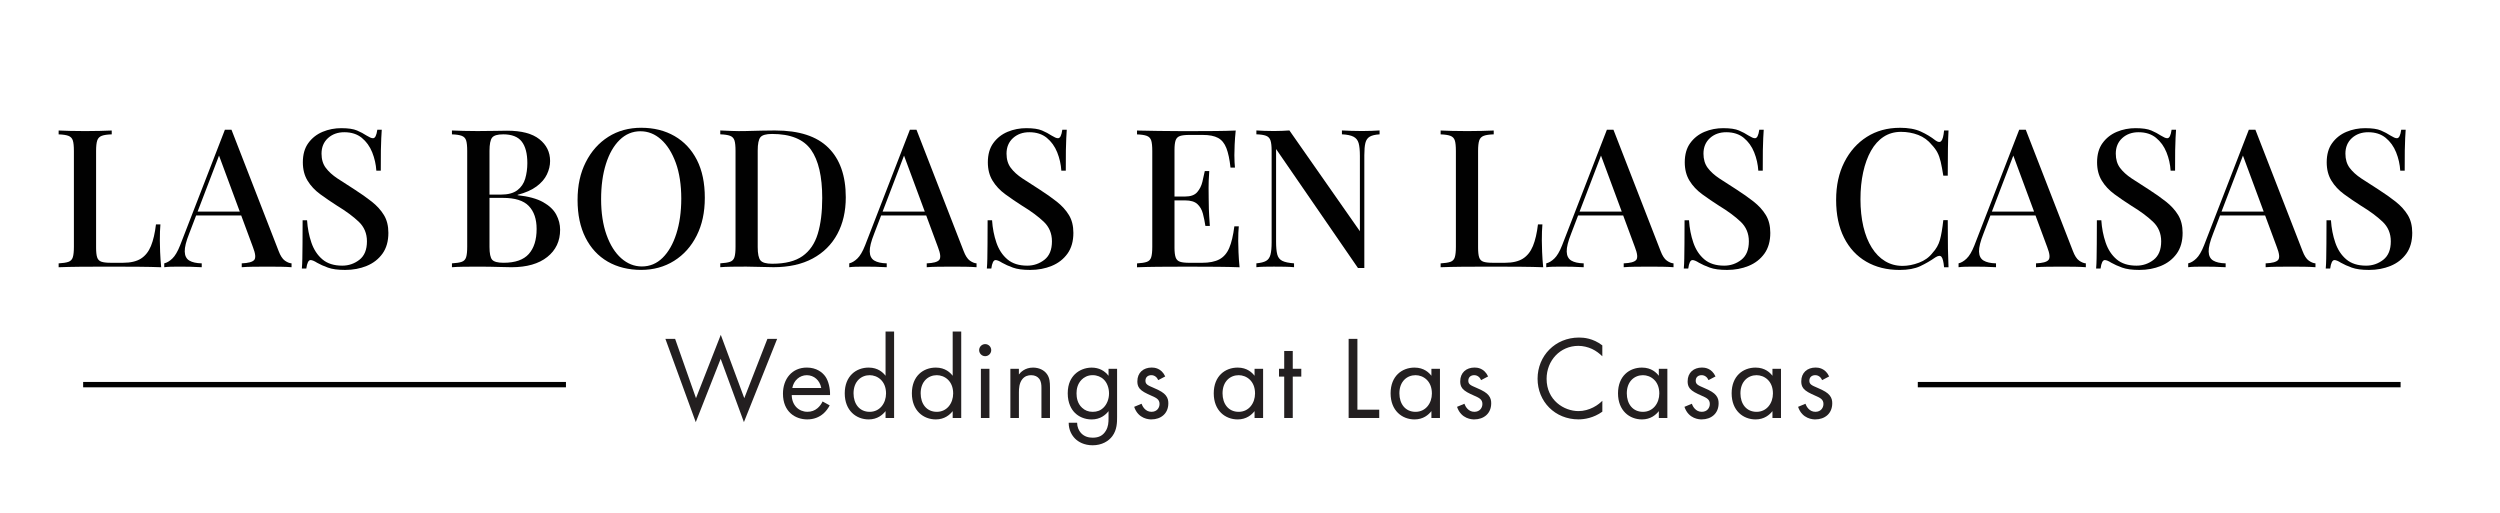 <?xml version="1.0" encoding="UTF-8"?><svg id="Layer_1" xmlns="http://www.w3.org/2000/svg" viewBox="0 0 1080 221.79"><defs><style>.cls-1{fill:#010101;}.cls-2{fill:#231f20;}</style></defs><g><path class="cls-1" d="M48.27,56.37v1.67c-1.89,.06-3.32,.26-4.3,.63-.97,.36-1.63,1.03-1.96,2-.33,.97-.5,2.49-.5,4.55v41.71c0,1.89,.15,3.31,.46,4.25,.31,.95,.92,1.57,1.84,1.88,.92,.31,2.24,.46,3.96,.46h5.42c3.23,0,5.78-.6,7.68-1.79,1.89-1.2,3.34-3.02,4.34-5.46,1-2.45,1.72-5.56,2.17-9.34h1.92c-.17,1.78-.25,4.12-.25,7.01,0,1.11,.04,2.74,.12,4.88,.08,2.14,.24,4.35,.46,6.63-2.84-.11-6.04-.18-9.59-.21-3.56-.03-6.73-.04-9.51-.04h-6.88c-2.87,0-5.92,.01-9.18,.04-3.25,.03-6.3,.1-9.14,.21v-1.67c1.89-.11,3.31-.33,4.25-.67,.94-.33,1.57-1,1.88-2,.31-1,.46-2.5,.46-4.5v-41.38c0-2.06-.15-3.57-.46-4.55-.31-.97-.95-1.64-1.92-2-.97-.36-2.38-.57-4.21-.63v-1.67c1.28,.06,2.93,.11,4.96,.17,2.03,.06,4.21,.08,6.55,.08,2.11,0,4.21-.03,6.3-.08,2.09-.06,3.8-.11,5.13-.17Z"/><path class="cls-1" d="M100,56.04l20.36,52.39c.78,2.06,1.68,3.45,2.71,4.17,1.03,.72,1.99,1.11,2.88,1.17v1.67c-1.33-.11-2.91-.18-4.71-.21-1.81-.03-3.63-.04-5.46-.04-2.34,0-4.51,.01-6.51,.04-2,.03-3.62,.1-4.84,.21v-1.67c2.84-.11,4.63-.6,5.38-1.46,.75-.86,.57-2.71-.54-5.55l-15.02-40.55,1.33-1.5-13.85,36.21c-1.33,3.34-1.98,5.92-1.92,7.76,.05,1.84,.71,3.13,1.96,3.88s3.05,1.16,5.38,1.21v1.67c-1.67-.11-3.35-.18-5.05-.21-1.7-.03-3.3-.04-4.8-.04-1.33,0-2.52,.01-3.55,.04-1.03,.03-1.96,.1-2.79,.21v-1.67c1.17-.28,2.34-.97,3.5-2.09,1.17-1.11,2.28-3,3.34-5.67l19.36-49.97h2.84Zm8.76,35.37v1.67h-24.86l.83-1.67h24.03Z"/><path class="cls-1" d="M147.47,55.37c2.95,0,5.2,.33,6.76,1,1.56,.67,2.92,1.39,4.09,2.17,.67,.39,1.21,.68,1.63,.88,.42,.2,.82,.29,1.21,.29,.89,0,1.5-1.22,1.84-3.67h1.92c-.06,1-.12,2.18-.21,3.55-.08,1.36-.14,3.16-.17,5.38-.03,2.23-.04,5.15-.04,8.76h-1.92c-.17-2.72-.77-5.37-1.79-7.93-1.03-2.56-2.53-4.64-4.5-6.26-1.98-1.61-4.49-2.42-7.55-2.42-2.84,0-5.19,.85-7.05,2.54-1.86,1.7-2.79,3.94-2.79,6.72,0,2.45,.61,4.49,1.84,6.13,1.22,1.64,2.91,3.17,5.05,4.59,2.14,1.42,4.57,2.99,7.3,4.71,2.78,1.78,5.28,3.55,7.51,5.3,2.22,1.75,3.98,3.69,5.26,5.8,1.28,2.11,1.92,4.67,1.92,7.68,0,3.62-.85,6.61-2.54,8.97-1.7,2.36-3.96,4.13-6.8,5.3-2.84,1.17-5.95,1.75-9.34,1.75-3.12,0-5.59-.33-7.43-1s-3.39-1.36-4.67-2.09c-1.22-.78-2.17-1.17-2.84-1.17-.89,0-1.5,1.22-1.84,3.67h-1.92c.11-1.22,.18-2.66,.21-4.3,.03-1.64,.05-3.8,.08-6.47,.03-2.67,.04-6.03,.04-10.1h1.92c.22,3.45,.85,6.67,1.88,9.68,1.03,3,2.61,5.41,4.76,7.22,2.14,1.81,4.99,2.71,8.55,2.71,2.78,0,5.26-.85,7.43-2.54,2.17-1.7,3.25-4.35,3.25-7.97,0-3.39-1.18-6.22-3.55-8.47-2.36-2.25-5.46-4.55-9.3-6.88-2.62-1.67-5.06-3.34-7.34-5.01-2.28-1.67-4.1-3.61-5.46-5.84-1.36-2.22-2.04-4.87-2.04-7.93,0-3.39,.79-6.17,2.38-8.34,1.58-2.17,3.64-3.78,6.17-4.84,2.53-1.06,5.24-1.58,8.13-1.58Z"/><path class="cls-1" d="M195.27,56.37c1.28,.06,2.93,.11,4.96,.17,2.03,.06,4.05,.08,6.05,.08,2.67,0,5.21-.03,7.63-.08,2.42-.06,4.13-.08,5.13-.08,6.23,0,10.89,1.22,13.97,3.67,3.09,2.45,4.63,5.59,4.63,9.43,0,1.95-.46,3.88-1.38,5.8-.92,1.92-2.41,3.64-4.46,5.17-2.06,1.53-4.78,2.74-8.18,3.63v.17c4.67,.5,8.34,1.5,11.01,3,2.67,1.5,4.56,3.3,5.67,5.38,1.11,2.09,1.67,4.27,1.67,6.55,0,4.89-1.85,8.82-5.55,11.76-3.7,2.95-8.86,4.42-15.48,4.42-1.22,0-3.07-.04-5.55-.12-2.48-.08-5.46-.13-8.97-.13-2.11,0-4.19,.01-6.22,.04-2.03,.03-3.69,.1-4.96,.21v-1.67c1.89-.11,3.31-.33,4.25-.67,.94-.33,1.57-1,1.88-2,.31-1,.46-2.5,.46-4.5v-41.38c0-2.06-.15-3.57-.46-4.55-.31-.97-.95-1.64-1.92-2-.97-.36-2.38-.57-4.21-.63v-1.67Zm22.03,1.67c-2.39,0-3.96,.47-4.71,1.42-.75,.95-1.13,2.87-1.13,5.76v41.38c0,2.89,.39,4.77,1.17,5.63,.78,.86,2.42,1.29,4.92,1.29,5.01,0,8.63-1.26,10.89-3.8,2.25-2.53,3.38-6.13,3.38-10.8,0-4.28-1.13-7.59-3.38-9.93-2.25-2.34-5.97-3.5-11.14-3.5h-8.09v-1.42h7.17c3.06,0,5.42-.63,7.09-1.88,1.67-1.25,2.81-2.92,3.42-5.01,.61-2.09,.92-4.32,.92-6.72,0-4.12-.81-7.22-2.42-9.3-1.61-2.09-4.31-3.13-8.09-3.13Z"/><path class="cls-1" d="M277.03,55.2c5.45,0,10.25,1.2,14.39,3.59,4.14,2.39,7.35,5.83,9.64,10.3,2.28,4.48,3.42,9.92,3.42,16.31s-1.17,11.68-3.5,16.35c-2.34,4.67-5.59,8.32-9.76,10.93-4.17,2.61-8.93,3.92-14.27,3.92s-10.32-1.2-14.43-3.59c-4.12-2.39-7.31-5.84-9.59-10.35-2.28-4.51-3.42-9.93-3.42-16.27s1.18-11.68,3.55-16.35c2.36-4.67,5.6-8.31,9.72-10.93,4.12-2.61,8.87-3.92,14.27-3.92Zm-.33,1.5c-3.45,0-6.45,1.25-9.01,3.75-2.56,2.5-4.53,5.95-5.92,10.35-1.39,4.39-2.09,9.48-2.09,15.27s.78,11.03,2.34,15.39c1.56,4.37,3.67,7.73,6.34,10.1,2.67,2.36,5.64,3.55,8.93,3.55,3.45,0,6.44-1.25,8.97-3.75,2.53-2.5,4.51-5.97,5.92-10.39,1.42-4.42,2.13-9.5,2.13-15.23s-.79-11.1-2.38-15.43-3.7-7.69-6.34-10.05c-2.64-2.36-5.6-3.55-8.88-3.55Z"/><path class="cls-1" d="M334.93,56.37c10.29,0,17.94,2.49,22.94,7.47,5.01,4.98,7.51,12.11,7.51,21.4,0,6.06-1.22,11.36-3.67,15.89-2.45,4.53-5.99,8.05-10.64,10.55-4.65,2.5-10.28,3.75-16.89,3.75-1.22,0-3.05-.04-5.46-.12s-4.55-.13-6.38-.13c-2.11,0-4.19,.01-6.22,.04-2.03,.03-3.69,.1-4.96,.21v-1.67c1.89-.11,3.31-.33,4.25-.67,.94-.33,1.57-1,1.88-2,.31-1,.46-2.5,.46-4.5v-41.38c0-2.06-.15-3.57-.46-4.55-.31-.97-.95-1.64-1.92-2-.97-.36-2.38-.57-4.21-.63v-1.67c1.28,.06,2.93,.12,4.96,.21,2.03,.08,4.05,.1,6.05,.04,2-.05,4.24-.11,6.72-.17,2.47-.05,4.49-.08,6.05-.08Zm-1.42,1.5c-2.56,0-4.23,.47-5.01,1.42-.78,.95-1.17,2.87-1.17,5.76v41.71c0,2.89,.4,4.81,1.21,5.76,.81,.95,2.49,1.42,5.05,1.42,5.62,0,9.98-1.1,13.1-3.3,3.11-2.2,5.31-5.41,6.59-9.64,1.28-4.23,1.92-9.37,1.92-15.43,0-9.34-1.61-16.3-4.84-20.86-3.23-4.56-8.84-6.84-16.85-6.84Z"/><path class="cls-1" d="M395.92,56.04l20.36,52.39c.78,2.06,1.68,3.45,2.71,4.17,1.03,.72,1.99,1.11,2.88,1.17v1.67c-1.33-.11-2.91-.18-4.71-.21-1.81-.03-3.63-.04-5.46-.04-2.34,0-4.51,.01-6.51,.04-2,.03-3.62,.1-4.84,.21v-1.67c2.84-.11,4.63-.6,5.38-1.46,.75-.86,.57-2.71-.54-5.55l-15.02-40.55,1.33-1.5-13.85,36.21c-1.33,3.34-1.98,5.92-1.92,7.76,.05,1.84,.71,3.13,1.96,3.88s3.05,1.16,5.38,1.21v1.67c-1.67-.11-3.35-.18-5.05-.21-1.7-.03-3.3-.04-4.8-.04-1.33,0-2.52,.01-3.55,.04-1.03,.03-1.96,.1-2.79,.21v-1.67c1.17-.28,2.34-.97,3.5-2.09,1.17-1.11,2.28-3,3.34-5.67l19.36-49.97h2.84Zm8.76,35.37v1.67h-24.86l.83-1.67h24.03Z"/><path class="cls-1" d="M443.39,55.37c2.95,0,5.2,.33,6.76,1,1.56,.67,2.92,1.39,4.09,2.17,.67,.39,1.21,.68,1.63,.88,.42,.2,.82,.29,1.21,.29,.89,0,1.5-1.22,1.84-3.67h1.92c-.06,1-.12,2.18-.21,3.55-.08,1.36-.14,3.16-.17,5.38-.03,2.23-.04,5.15-.04,8.76h-1.92c-.17-2.72-.77-5.37-1.79-7.93-1.03-2.56-2.53-4.64-4.5-6.26-1.98-1.61-4.49-2.42-7.55-2.42-2.84,0-5.19,.85-7.05,2.54-1.86,1.7-2.79,3.94-2.79,6.72,0,2.45,.61,4.49,1.84,6.13,1.22,1.64,2.91,3.17,5.05,4.59,2.14,1.42,4.57,2.99,7.3,4.71,2.78,1.78,5.28,3.55,7.51,5.3,2.22,1.75,3.98,3.69,5.26,5.8,1.28,2.11,1.92,4.67,1.92,7.68,0,3.62-.85,6.61-2.54,8.97-1.7,2.36-3.96,4.13-6.8,5.3-2.84,1.17-5.95,1.75-9.34,1.75-3.12,0-5.59-.33-7.43-1s-3.39-1.36-4.67-2.09c-1.22-.78-2.17-1.17-2.84-1.17-.89,0-1.5,1.22-1.84,3.67h-1.92c.11-1.22,.18-2.66,.21-4.3,.03-1.64,.05-3.8,.08-6.47,.03-2.67,.04-6.03,.04-10.1h1.92c.22,3.45,.85,6.67,1.88,9.68,1.03,3,2.61,5.41,4.76,7.22,2.14,1.81,4.99,2.71,8.55,2.71,2.78,0,5.26-.85,7.43-2.54,2.17-1.7,3.25-4.35,3.25-7.97,0-3.39-1.18-6.22-3.55-8.47-2.36-2.25-5.46-4.55-9.3-6.88-2.62-1.67-5.06-3.34-7.34-5.01-2.28-1.67-4.1-3.61-5.46-5.84-1.36-2.22-2.04-4.87-2.04-7.93,0-3.39,.79-6.17,2.38-8.34,1.58-2.17,3.64-3.78,6.17-4.84,2.53-1.06,5.24-1.58,8.13-1.58Z"/><path class="cls-1" d="M533.83,56.37c-.22,2.11-.38,4.16-.46,6.13-.08,1.98-.12,3.49-.12,4.55s.03,2.06,.08,3c.05,.95,.11,1.72,.17,2.34h-1.92c-.39-3.56-.99-6.37-1.79-8.43-.81-2.06-2-3.52-3.59-4.38-1.59-.86-3.8-1.29-6.63-1.29h-5.76c-1.78,0-3.13,.15-4.05,.46-.92,.31-1.54,.92-1.88,1.84-.33,.92-.5,2.35-.5,4.3v42.05c0,1.89,.17,3.31,.5,4.25,.33,.95,.96,1.57,1.88,1.88,.92,.31,2.27,.46,4.05,.46h5.42c3.17,0,5.69-.5,7.55-1.5,1.86-1,3.28-2.64,4.25-4.92,.97-2.28,1.71-5.39,2.21-9.34h1.92c-.17,1.61-.25,3.73-.25,6.34,0,1.11,.04,2.73,.12,4.84,.08,2.11,.24,4.28,.46,6.51-2.84-.11-6.04-.18-9.59-.21-3.56-.03-6.73-.04-9.51-.04h-6.88c-2.87,0-5.92,.01-9.18,.04-3.25,.03-6.3,.1-9.14,.21v-1.67c1.89-.11,3.31-.33,4.25-.67,.94-.33,1.57-1,1.88-2,.31-1,.46-2.5,.46-4.5v-41.38c0-2.06-.15-3.57-.46-4.55-.31-.97-.95-1.64-1.92-2-.97-.36-2.38-.57-4.21-.63v-1.67c2.84,.06,5.88,.11,9.14,.17,3.25,.06,6.31,.08,9.18,.08h6.88c2.56,0,5.46-.01,8.72-.04,3.25-.03,6.16-.1,8.72-.21Zm-13.85,28.53v1.67h-15.1v-1.67h15.1Zm2.42-11.01c-.22,3.17-.32,5.59-.29,7.26,.03,1.67,.04,3.2,.04,4.59s.03,2.92,.08,4.59c.05,1.67,.19,4.09,.42,7.26h-1.92c-.28-1.84-.64-3.6-1.08-5.3-.45-1.7-1.24-3.07-2.38-4.13-1.14-1.06-2.91-1.59-5.3-1.59v-1.67c2.39,0,4.13-.63,5.21-1.88,1.08-1.25,1.84-2.74,2.25-4.46,.42-1.72,.76-3.28,1.04-4.67h1.92Z"/><path class="cls-1" d="M595.98,56.37v1.67c-1.89,.11-3.31,.45-4.25,1-.95,.56-1.57,1.46-1.88,2.71-.31,1.25-.46,3.02-.46,5.3v48.72h-2.75l-35.37-51.39v40.05c0,2.34,.17,4.16,.5,5.46,.33,1.31,1.06,2.24,2.17,2.79,1.11,.56,2.81,.92,5.09,1.08v1.67c-1.06-.11-2.41-.18-4.05-.21-1.64-.03-3.18-.04-4.63-.04s-2.78,.01-4.17,.04c-1.39,.03-2.53,.1-3.42,.21v-1.67c1.84-.17,3.23-.51,4.17-1.04,.95-.53,1.58-1.43,1.92-2.71,.33-1.28,.5-3.03,.5-5.26v-39.55c0-2.06-.17-3.57-.5-4.55-.33-.97-.97-1.64-1.92-2-.95-.36-2.34-.57-4.17-.63v-1.67c.89,.06,2.03,.11,3.42,.17,1.39,.06,2.78,.08,4.17,.08,1.22,0,2.42-.03,3.59-.08,1.17-.06,2.2-.11,3.09-.17l30.45,43.55v-32.54c0-2.39-.18-4.23-.54-5.51-.36-1.28-1.1-2.21-2.21-2.79-1.11-.58-2.78-.93-5.01-1.04v-1.67c1,.06,2.34,.11,4,.17,1.67,.06,3.23,.08,4.67,.08s2.78-.03,4.17-.08c1.39-.06,2.53-.11,3.42-.17Z"/><path class="cls-1" d="M645.29,56.37v1.67c-1.89,.06-3.32,.26-4.3,.63-.97,.36-1.63,1.03-1.96,2-.33,.97-.5,2.49-.5,4.55v41.71c0,1.89,.15,3.31,.46,4.25,.31,.95,.92,1.57,1.84,1.88,.92,.31,2.24,.46,3.96,.46h5.42c3.22,0,5.78-.6,7.68-1.79,1.89-1.2,3.34-3.02,4.34-5.46,1-2.45,1.72-5.56,2.17-9.34h1.92c-.17,1.78-.25,4.12-.25,7.01,0,1.11,.04,2.74,.12,4.88,.08,2.14,.24,4.35,.46,6.63-2.84-.11-6.04-.18-9.59-.21-3.56-.03-6.73-.04-9.51-.04h-6.88c-2.87,0-5.92,.01-9.18,.04-3.25,.03-6.3,.1-9.14,.21v-1.67c1.89-.11,3.31-.33,4.25-.67,.95-.33,1.57-1,1.88-2,.3-1,.46-2.5,.46-4.5v-41.38c0-2.06-.15-3.57-.46-4.55-.31-.97-.95-1.64-1.92-2-.97-.36-2.38-.57-4.21-.63v-1.67c1.28,.06,2.93,.11,4.96,.17,2.03,.06,4.21,.08,6.55,.08,2.11,0,4.21-.03,6.3-.08,2.09-.06,3.8-.11,5.13-.17Z"/><path class="cls-1" d="M697.01,56.04l20.36,52.39c.78,2.06,1.68,3.45,2.71,4.17,1.03,.72,1.99,1.11,2.88,1.17v1.67c-1.33-.11-2.91-.18-4.71-.21-1.81-.03-3.63-.04-5.46-.04-2.34,0-4.5,.01-6.51,.04-2,.03-3.62,.1-4.84,.21v-1.67c2.84-.11,4.63-.6,5.38-1.46,.75-.86,.57-2.71-.54-5.55l-15.02-40.55,1.33-1.5-13.85,36.21c-1.33,3.34-1.97,5.92-1.92,7.76,.05,1.84,.71,3.13,1.96,3.88,1.25,.75,3.04,1.16,5.38,1.21v1.67c-1.67-.11-3.35-.18-5.05-.21-1.7-.03-3.3-.04-4.8-.04-1.33,0-2.52,.01-3.54,.04-1.03,.03-1.96,.1-2.79,.21v-1.67c1.17-.28,2.34-.97,3.5-2.09,1.17-1.11,2.28-3,3.34-5.67l19.36-49.97h2.84Zm8.76,35.37v1.67h-24.86l.83-1.67h24.03Z"/><path class="cls-1" d="M744.48,55.37c2.95,0,5.2,.33,6.76,1,1.56,.67,2.92,1.39,4.09,2.17,.67,.39,1.21,.68,1.63,.88,.42,.2,.82,.29,1.21,.29,.89,0,1.5-1.22,1.84-3.67h1.92c-.06,1-.13,2.18-.21,3.55-.08,1.36-.14,3.16-.17,5.38-.03,2.23-.04,5.15-.04,8.76h-1.92c-.17-2.72-.76-5.37-1.79-7.93-1.03-2.56-2.53-4.64-4.51-6.26-1.97-1.61-4.49-2.42-7.55-2.42-2.84,0-5.19,.85-7.05,2.54-1.86,1.7-2.79,3.94-2.79,6.72,0,2.45,.61,4.49,1.83,6.13,1.22,1.64,2.91,3.17,5.05,4.59,2.14,1.42,4.57,2.99,7.3,4.71,2.78,1.78,5.28,3.55,7.51,5.3,2.22,1.75,3.98,3.69,5.26,5.8,1.28,2.11,1.92,4.67,1.92,7.68,0,3.62-.85,6.61-2.54,8.97-1.7,2.36-3.96,4.13-6.8,5.3s-5.95,1.75-9.34,1.75c-3.12,0-5.59-.33-7.43-1-1.83-.67-3.39-1.36-4.67-2.09-1.22-.78-2.17-1.17-2.84-1.17-.89,0-1.5,1.22-1.83,3.67h-1.92c.11-1.22,.18-2.66,.21-4.3,.03-1.64,.06-3.8,.08-6.47,.03-2.67,.04-6.03,.04-10.1h1.92c.22,3.45,.85,6.67,1.88,9.68,1.03,3,2.61,5.41,4.75,7.22,2.14,1.81,4.99,2.71,8.55,2.71,2.78,0,5.26-.85,7.43-2.54,2.17-1.7,3.25-4.35,3.25-7.97,0-3.39-1.18-6.22-3.55-8.47-2.36-2.25-5.46-4.55-9.3-6.88-2.62-1.67-5.06-3.34-7.34-5.01-2.28-1.67-4.1-3.61-5.46-5.84-1.36-2.22-2.04-4.87-2.04-7.93,0-3.39,.79-6.17,2.38-8.34s3.64-3.78,6.17-4.84c2.53-1.06,5.24-1.58,8.13-1.58Z"/><path class="cls-1" d="M820.74,55.2c3.67,0,6.69,.54,9.05,1.63,2.36,1.08,4.46,2.35,6.3,3.8,1.11,.83,1.96,.93,2.54,.29,.58-.64,.99-2.15,1.21-4.55h1.92c-.11,2.11-.2,4.66-.25,7.63-.06,2.98-.08,6.94-.08,11.89h-1.92c-.39-2.45-.76-4.45-1.13-6.01-.36-1.56-.83-2.89-1.42-4-.58-1.11-1.38-2.2-2.38-3.25-1.61-2-3.59-3.45-5.92-4.34-2.34-.89-4.81-1.33-7.42-1.33-2.84,0-5.34,.71-7.51,2.13s-3.99,3.44-5.46,6.05c-1.47,2.61-2.6,5.7-3.38,9.26-.78,3.56-1.17,7.45-1.17,11.68s.42,8.27,1.25,11.81c.83,3.53,2.04,6.56,3.63,9.09,1.58,2.53,3.5,4.48,5.76,5.84,2.25,1.36,4.77,2.04,7.55,2.04,2.28,0,4.64-.46,7.09-1.38,2.45-.92,4.39-2.32,5.84-4.21,1.56-1.67,2.63-3.55,3.21-5.63,.58-2.09,1.07-4.94,1.46-8.55h1.92c0,5.12,.03,9.25,.08,12.39,.06,3.14,.14,5.8,.25,7.97h-1.92c-.22-2.39-.6-3.89-1.13-4.51-.53-.61-1.41-.53-2.63,.25-2.06,1.45-4.24,2.71-6.55,3.8-2.31,1.08-5.27,1.63-8.88,1.63-5.51,0-10.32-1.2-14.43-3.59-4.12-2.39-7.31-5.84-9.59-10.35-2.28-4.51-3.42-9.93-3.42-16.27s1.18-11.68,3.54-16.35c2.36-4.67,5.6-8.31,9.72-10.93,4.12-2.61,8.87-3.92,14.27-3.92Z"/><path class="cls-1" d="M875.13,56.04l20.36,52.39c.78,2.06,1.68,3.45,2.71,4.17,1.03,.72,1.99,1.11,2.88,1.17v1.67c-1.33-.11-2.91-.18-4.71-.21-1.81-.03-3.63-.04-5.46-.04-2.34,0-4.5,.01-6.51,.04-2,.03-3.62,.1-4.84,.21v-1.67c2.84-.11,4.63-.6,5.38-1.46,.75-.86,.57-2.71-.54-5.55l-15.02-40.55,1.33-1.5-13.85,36.21c-1.33,3.34-1.97,5.92-1.92,7.76,.05,1.84,.71,3.13,1.96,3.88,1.25,.75,3.04,1.16,5.38,1.21v1.67c-1.67-.11-3.35-.18-5.05-.21-1.7-.03-3.3-.04-4.8-.04-1.33,0-2.52,.01-3.54,.04-1.03,.03-1.96,.1-2.79,.21v-1.67c1.17-.28,2.34-.97,3.5-2.09,1.17-1.11,2.28-3,3.34-5.67l19.36-49.97h2.84Zm8.76,35.37v1.67h-24.86l.83-1.67h24.03Z"/><path class="cls-1" d="M922.6,55.37c2.95,0,5.2,.33,6.76,1,1.56,.67,2.92,1.39,4.09,2.17,.67,.39,1.21,.68,1.63,.88,.42,.2,.82,.29,1.21,.29,.89,0,1.5-1.22,1.84-3.67h1.92c-.06,1-.13,2.18-.21,3.55-.08,1.36-.14,3.16-.17,5.38-.03,2.23-.04,5.15-.04,8.76h-1.92c-.17-2.72-.76-5.37-1.79-7.93-1.03-2.56-2.53-4.64-4.51-6.26-1.97-1.61-4.49-2.42-7.55-2.42-2.84,0-5.19,.85-7.05,2.54-1.86,1.7-2.79,3.94-2.79,6.72,0,2.45,.61,4.49,1.83,6.13,1.22,1.64,2.91,3.17,5.05,4.59,2.14,1.42,4.57,2.99,7.3,4.71,2.78,1.78,5.28,3.55,7.51,5.3,2.22,1.75,3.98,3.69,5.26,5.8,1.28,2.11,1.92,4.67,1.92,7.68,0,3.62-.85,6.61-2.54,8.97-1.7,2.36-3.96,4.13-6.8,5.3s-5.95,1.75-9.34,1.75c-3.12,0-5.59-.33-7.43-1-1.83-.67-3.39-1.36-4.67-2.09-1.22-.78-2.17-1.17-2.84-1.17-.89,0-1.5,1.22-1.83,3.67h-1.92c.11-1.22,.18-2.66,.21-4.3,.03-1.64,.06-3.8,.08-6.47,.03-2.67,.04-6.03,.04-10.1h1.92c.22,3.45,.85,6.67,1.88,9.68,1.03,3,2.61,5.41,4.75,7.22,2.14,1.81,4.99,2.71,8.55,2.71,2.78,0,5.26-.85,7.43-2.54,2.17-1.7,3.25-4.35,3.25-7.97,0-3.39-1.18-6.22-3.55-8.47-2.36-2.25-5.46-4.55-9.3-6.88-2.62-1.67-5.06-3.34-7.34-5.01-2.28-1.67-4.1-3.61-5.46-5.84-1.36-2.22-2.04-4.87-2.04-7.93,0-3.39,.79-6.17,2.38-8.34s3.64-3.78,6.17-4.84c2.53-1.06,5.24-1.58,8.13-1.58Z"/><path class="cls-1" d="M974.33,56.04l20.36,52.39c.78,2.06,1.68,3.45,2.71,4.17,1.03,.72,1.99,1.11,2.88,1.17v1.67c-1.33-.11-2.91-.18-4.71-.21-1.81-.03-3.63-.04-5.46-.04-2.34,0-4.5,.01-6.51,.04-2,.03-3.62,.1-4.84,.21v-1.67c2.84-.11,4.63-.6,5.38-1.46,.75-.86,.57-2.71-.54-5.55l-15.02-40.55,1.33-1.5-13.85,36.21c-1.33,3.34-1.97,5.92-1.92,7.76,.05,1.84,.71,3.13,1.96,3.88,1.25,.75,3.04,1.16,5.38,1.21v1.67c-1.67-.11-3.35-.18-5.05-.21-1.7-.03-3.3-.04-4.8-.04-1.33,0-2.52,.01-3.54,.04-1.03,.03-1.96,.1-2.79,.21v-1.67c1.17-.28,2.34-.97,3.5-2.09,1.17-1.11,2.28-3,3.34-5.67l19.36-49.97h2.84Zm8.76,35.37v1.67h-24.86l.83-1.67h24.03Z"/><path class="cls-1" d="M1021.8,55.37c2.95,0,5.2,.33,6.76,1,1.56,.67,2.92,1.39,4.09,2.17,.67,.39,1.21,.68,1.63,.88,.42,.2,.82,.29,1.21,.29,.89,0,1.5-1.22,1.84-3.67h1.92c-.06,1-.13,2.18-.21,3.55-.08,1.36-.14,3.16-.17,5.38-.03,2.23-.04,5.15-.04,8.76h-1.92c-.17-2.72-.76-5.37-1.79-7.93-1.03-2.56-2.53-4.64-4.51-6.26-1.97-1.61-4.49-2.42-7.55-2.42-2.84,0-5.19,.85-7.05,2.54-1.86,1.7-2.79,3.94-2.79,6.72,0,2.45,.61,4.49,1.83,6.13,1.22,1.64,2.91,3.17,5.05,4.59,2.14,1.42,4.57,2.99,7.3,4.71,2.78,1.78,5.28,3.55,7.51,5.3,2.22,1.75,3.98,3.69,5.26,5.8,1.28,2.11,1.92,4.67,1.92,7.68,0,3.62-.85,6.61-2.54,8.97-1.7,2.36-3.96,4.13-6.8,5.3s-5.95,1.75-9.34,1.75c-3.12,0-5.59-.33-7.43-1-1.83-.67-3.39-1.36-4.67-2.09-1.22-.78-2.17-1.17-2.84-1.17-.89,0-1.5,1.22-1.83,3.67h-1.92c.11-1.22,.18-2.66,.21-4.3,.03-1.64,.06-3.8,.08-6.47,.03-2.67,.04-6.03,.04-10.1h1.92c.22,3.45,.85,6.67,1.88,9.68,1.03,3,2.61,5.41,4.75,7.22,2.14,1.81,4.99,2.71,8.55,2.71,2.78,0,5.26-.85,7.43-2.54,2.17-1.7,3.25-4.35,3.25-7.97,0-3.39-1.18-6.22-3.55-8.47-2.36-2.25-5.46-4.55-9.3-6.88-2.62-1.67-5.06-3.34-7.34-5.01-2.28-1.67-4.1-3.61-5.46-5.84-1.36-2.22-2.04-4.87-2.04-7.93,0-3.39,.79-6.17,2.38-8.34s3.64-3.78,6.17-4.84c2.53-1.06,5.24-1.58,8.13-1.58Z"/></g><g><rect class="cls-1" x="35.92" y="165" width="208.57" height="2.32"/><rect class="cls-1" x="828.49" y="165" width="208.57" height="2.32"/></g><g><path class="cls-2" d="M291.65,146.39l9.02,25.62,10.71-27.36,10.15,27.36,9.99-25.62h4.2l-14.35,35.97-10.04-27.36-10.76,27.36-13.12-35.97h4.2Z"/><path class="cls-2" d="M358.42,175.14c-.61,1.18-1.54,2.46-2.61,3.43-1.95,1.74-4.36,2.61-7.07,2.61-5.12,0-10.5-3.23-10.5-11.12,0-6.35,3.89-11.27,10.3-11.27,4.15,0,6.76,2.05,8.04,3.89,1.33,1.9,2.1,5.18,2,7.99h-16.55c.05,4.41,3.07,7.22,6.76,7.22,1.74,0,3.13-.51,4.36-1.54,.97-.82,1.74-1.9,2.2-2.92l3.07,1.69Zm-3.64-7.53c-.61-3.33-3.13-5.53-6.25-5.53s-5.69,2.36-6.25,5.53h12.5Z"/><path class="cls-2" d="M382.56,143.22h3.69v37.35h-3.69v-2.97c-1.23,1.59-3.54,3.59-7.28,3.59-5.38,0-10.35-3.79-10.35-11.27s4.92-11.12,10.35-11.12c4.1,0,6.3,2.25,7.28,3.54v-19.11Zm-13.83,26.7c0,4.56,2.56,7.99,6.97,7.99s7.07-3.74,7.07-7.94c0-5.48-3.79-7.89-7.07-7.89-3.64,0-6.97,2.66-6.97,7.84Z"/><path class="cls-2" d="M411.56,143.22h3.69v37.35h-3.69v-2.97c-1.23,1.59-3.54,3.59-7.28,3.59-5.38,0-10.35-3.79-10.35-11.27s4.92-11.12,10.35-11.12c4.1,0,6.3,2.25,7.28,3.54v-19.11Zm-13.83,26.7c0,4.56,2.56,7.99,6.97,7.99s7.07-3.74,7.07-7.94c0-5.48-3.79-7.89-7.07-7.89-3.64,0-6.97,2.66-6.97,7.84Z"/><path class="cls-2" d="M425.6,148.65c1.43,0,2.61,1.18,2.61,2.61s-1.18,2.61-2.61,2.61-2.61-1.18-2.61-2.61,1.18-2.61,2.61-2.61Zm1.84,10.66v21.26h-3.69v-21.26h3.69Z"/><path class="cls-2" d="M436.47,159.31h3.69v2.46c.67-.87,2.56-2.97,6.1-2.97,2.51,0,4.82,1.02,6.1,2.92,1.08,1.59,1.23,3.33,1.23,5.69v13.17h-3.69v-13.07c0-1.28-.1-2.77-.97-3.89-.72-.92-1.84-1.54-3.48-1.54-1.28,0-2.66,.36-3.74,1.64-1.43,1.69-1.54,4.2-1.54,5.74v11.12h-3.69v-21.26Z"/><path class="cls-2" d="M478.89,159.31h3.69v20.75c0,2.31,0,5.58-2.05,8.35-1.59,2.15-4.51,3.95-8.51,3.95-3.64,0-6.15-1.44-7.58-2.87-1.43-1.43-2.77-3.74-2.77-6.87h3.64c0,1.79,.72,3.38,1.64,4.41,1.54,1.69,3.48,2.05,5.12,2.05,2.61,0,4.41-.92,5.64-2.97,1.08-1.74,1.18-3.64,1.18-5.43v-3.07c-1.23,1.59-3.54,3.59-7.28,3.59-3.13,0-5.64-1.23-7.28-2.87-1.44-1.44-3.07-4.1-3.07-8.4s1.54-6.71,3.07-8.25c1.79-1.74,4.41-2.87,7.28-2.87,3.13,0,5.58,1.33,7.28,3.54v-3.02Zm-11.68,4.77c-1.79,1.84-2.15,4.1-2.15,5.84,0,1.84,.36,4.36,2.41,6.25,1.18,1.08,2.61,1.74,4.56,1.74s3.48-.61,4.66-1.79c1.43-1.38,2.41-3.64,2.41-6.15s-.92-4.71-2.25-6c-1.18-1.18-2.92-1.9-4.82-1.9-2.25,0-3.79,.97-4.82,2Z"/><path class="cls-2" d="M500.36,164.22c-.51-1.23-1.59-2.15-2.97-2.15s-2.56,.77-2.56,2.41c0,1.54,1.02,2,3.43,3.02,3.07,1.28,4.51,2.25,5.33,3.28,.92,1.13,1.13,2.25,1.13,3.43,0,4.46-3.23,6.97-7.33,6.97-.87,0-5.64-.1-7.43-5.43l3.18-1.33c.41,1.13,1.64,3.48,4.3,3.48,2.41,0,3.48-1.79,3.48-3.38,0-2-1.43-2.66-3.43-3.54-2.56-1.13-4.2-1.95-5.18-3.13-.82-1.02-.97-2.05-.97-3.13,0-3.74,2.61-5.94,6.2-5.94,1.13,0,4.15,.2,5.84,3.84l-3.02,1.59Z"/><path class="cls-2" d="M541.97,159.31h3.69v21.26h-3.69v-2.97c-1.23,1.59-3.54,3.59-7.28,3.59-5.38,0-10.35-3.79-10.35-11.27s4.92-11.12,10.35-11.12c4.1,0,6.3,2.25,7.28,3.54v-3.02Zm-13.83,10.61c0,4.56,2.56,7.99,6.97,7.99s7.07-3.74,7.07-7.94c0-5.48-3.79-7.89-7.07-7.89-3.64,0-6.97,2.66-6.97,7.84Z"/><path class="cls-2" d="M558.47,162.69v17.88h-3.69v-17.88h-2.25v-3.38h2.25v-7.69h3.69v7.69h3.69v3.38h-3.69Z"/><path class="cls-2" d="M586.4,146.39v30.59h9.43v3.59h-13.22v-34.18h3.79Z"/><path class="cls-2" d="M618.37,159.31h3.69v21.26h-3.69v-2.97c-1.23,1.59-3.54,3.59-7.28,3.59-5.38,0-10.35-3.79-10.35-11.27s4.92-11.12,10.35-11.12c4.1,0,6.3,2.25,7.28,3.54v-3.02Zm-13.83,10.61c0,4.56,2.56,7.99,6.97,7.99s7.07-3.74,7.07-7.94c0-5.48-3.79-7.89-7.07-7.89-3.64,0-6.97,2.66-6.97,7.84Z"/><path class="cls-2" d="M639.84,164.22c-.51-1.23-1.59-2.15-2.97-2.15s-2.56,.77-2.56,2.41c0,1.54,1.03,2,3.43,3.02,3.07,1.28,4.51,2.25,5.33,3.28,.92,1.13,1.13,2.25,1.13,3.43,0,4.46-3.23,6.97-7.33,6.97-.87,0-5.64-.1-7.43-5.43l3.18-1.33c.41,1.13,1.64,3.48,4.3,3.48,2.41,0,3.48-1.79,3.48-3.38,0-2-1.43-2.66-3.43-3.54-2.56-1.13-4.2-1.95-5.18-3.13-.82-1.02-.97-2.05-.97-3.13,0-3.74,2.61-5.94,6.2-5.94,1.13,0,4.15,.2,5.84,3.84l-3.02,1.59Z"/><path class="cls-2" d="M692.21,153.92c-1.08-1.08-2.71-2.36-4.46-3.18-1.79-.82-3.89-1.33-5.89-1.33-7.89,0-13.73,6.35-13.73,14.24,0,9.27,7.53,13.94,13.78,13.94,2.31,0,4.56-.67,6.35-1.59,1.95-.97,3.33-2.25,3.95-2.87v4.71c-3.79,2.72-7.74,3.33-10.3,3.33-10.15,0-17.68-7.69-17.68-17.57s7.63-17.78,17.88-17.78c2.05,0,6,.26,10.09,3.38v4.71Z"/><path class="cls-2" d="M716.61,159.31h3.69v21.26h-3.69v-2.97c-1.23,1.59-3.54,3.59-7.28,3.59-5.38,0-10.35-3.79-10.35-11.27s4.92-11.12,10.35-11.12c4.1,0,6.3,2.25,7.28,3.54v-3.02Zm-13.83,10.61c0,4.56,2.56,7.99,6.97,7.99s7.07-3.74,7.07-7.94c0-5.48-3.79-7.89-7.07-7.89-3.64,0-6.97,2.66-6.97,7.84Z"/><path class="cls-2" d="M738.08,164.22c-.51-1.23-1.59-2.15-2.97-2.15s-2.56,.77-2.56,2.41c0,1.54,1.03,2,3.43,3.02,3.07,1.28,4.51,2.25,5.33,3.28,.92,1.13,1.13,2.25,1.13,3.43,0,4.46-3.23,6.97-7.33,6.97-.87,0-5.64-.1-7.43-5.43l3.18-1.33c.41,1.13,1.64,3.48,4.3,3.48,2.41,0,3.48-1.79,3.48-3.38,0-2-1.43-2.66-3.43-3.54-2.56-1.13-4.2-1.95-5.18-3.13-.82-1.02-.97-2.05-.97-3.13,0-3.74,2.61-5.94,6.2-5.94,1.13,0,4.15,.2,5.84,3.84l-3.02,1.59Z"/><path class="cls-2" d="M765.7,159.31h3.69v21.26h-3.69v-2.97c-1.23,1.59-3.54,3.59-7.28,3.59-5.38,0-10.35-3.79-10.35-11.27s4.92-11.12,10.35-11.12c4.1,0,6.3,2.25,7.28,3.54v-3.02Zm-13.83,10.61c0,4.56,2.56,7.99,6.97,7.99s7.07-3.74,7.07-7.94c0-5.48-3.79-7.89-7.07-7.89-3.64,0-6.97,2.66-6.97,7.84Z"/><path class="cls-2" d="M787.17,164.22c-.51-1.23-1.59-2.15-2.97-2.15s-2.56,.77-2.56,2.41c0,1.54,1.03,2,3.43,3.02,3.07,1.28,4.51,2.25,5.33,3.28,.92,1.13,1.13,2.25,1.13,3.43,0,4.46-3.23,6.97-7.33,6.97-.87,0-5.64-.1-7.43-5.43l3.18-1.33c.41,1.13,1.64,3.48,4.3,3.48,2.41,0,3.48-1.79,3.48-3.38,0-2-1.43-2.66-3.43-3.54-2.56-1.13-4.2-1.95-5.18-3.13-.82-1.02-.97-2.05-.97-3.13,0-3.74,2.61-5.94,6.2-5.94,1.13,0,4.15,.2,5.84,3.84l-3.02,1.59Z"/></g></svg>